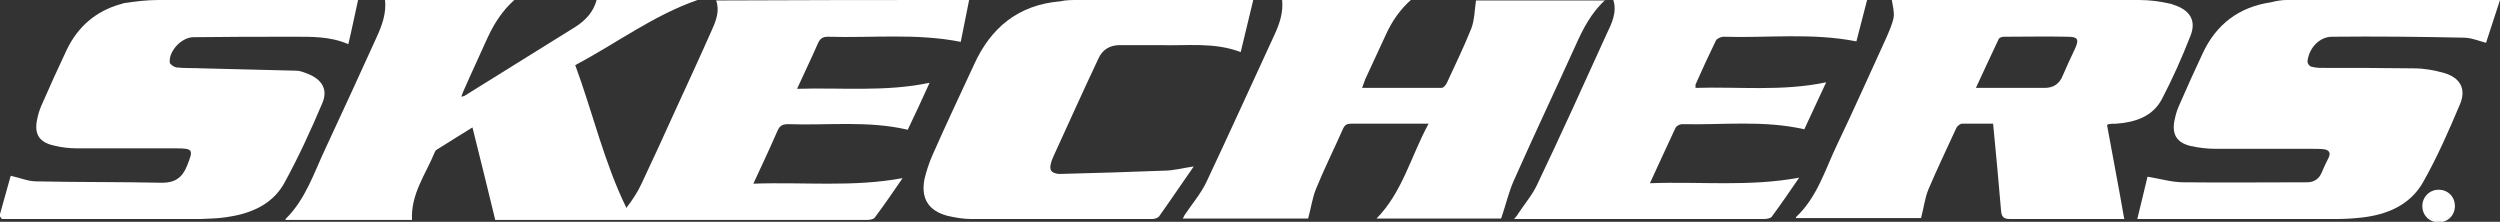 <?xml version="1.0" encoding="UTF-8"?>
<svg id="Capa_2" data-name="Capa 2" xmlns="http://www.w3.org/2000/svg" viewBox="0 0 537.6 47.7">
  <rect x="0" y="0" width="537.6" height="47.7" fill="#333333" stroke="none"/>
  <defs>
    <style>
      .cls-1 {
        fill: #fff;
      }
    </style>
  </defs>
  <g id="Capa_1-2" data-name="Capa 1">
    <g>
      <path class="cls-1" d="M208.4,0c-.6,3-1.2,6-1.8,9-9.6-1.9-19.1-.8-28.5-1.1-1.1,0-1.7.3-2.2,1.4-1.4,3.2-2.9,6.3-4.5,9.8,9.6-.3,19,.7,28.5-1.3-1.6,3.5-3.1,6.8-4.7,10.1-8.5-2-17.1-.9-25.7-1.2-1.2,0-1.8.3-2.3,1.4-1.6,3.7-3.3,7.3-5.2,11.4,10.8-.4,21.4.8,32.1-1.2-2,2.9-3.9,5.7-6,8.5-.3.4-1.2.5-1.8.5-18.6,0-37.1,0-55.7,0-7.4,0-14.7,0-22.1,0-.6,0-1.2,0-2,0-1.6-6.6-3.2-13.1-4.9-19.9-2.7,1.7-5.2,3.2-7.7,4.8-.2.1-.3.3-.4.5-1.9,4.7-5.2,9-4.9,14.6h-27.2c0,0,0-.2,0-.2,4.3-4.2,6.1-9.9,8.6-15.2,3.7-7.9,7.3-15.8,10.9-23.7C82.2,5.4,83.1,2.8,82.8,0h27.8c-2.5,2.2-4.3,5-5.7,8-1.7,3.8-3.5,7.6-5.2,11.5-.2.4-.3.8-.5,1.3.4-.1.5-.1.7-.2,7.9-4.9,15.9-9.9,23.8-14.8C125.9,4.4,127.6,2.6,128.3,0h21.7c-9.5,3.3-17.4,9.3-26.3,14,3.8,10.3,6.2,20.9,11,30.7,1.3-1.7,2.5-3.5,3.3-5.3,2.4-5.1,4.8-10.3,7.1-15.4,2.7-5.9,5.4-11.7,8-17.6.9-2,1.7-4.1.9-6.3C172.2,0,190.3,0,208.4,0Z"/>
      <path class="cls-1" d="M460,0c2.3,0,4.5.3,6.7.8.2,0,.4.1.6.2,3.6,1.1,5.1,3.4,3.7,6.8-1.8,4.6-3.8,9.1-6.1,13.5-2,3.8-5.8,5-9.8,5.3-.6,0-1.1,0-1.7.1,0,0,0,0-.3.2,1.2,6.6,2.5,13.3,3.7,20.2-.3,0-.9,0-1.4,0-7.7,0-15.4,0-23.1,0-1.5,0-1.9-.5-2-1.9-.5-6.1-1.1-12.3-1.7-18.6-2.3,0-4.5,0-6.7,0-.4,0-1,.5-1.2.9-2,4.4-4.1,8.7-6,13.2-.8,1.9-1,4-1.6,6.2h-26.9s0-.2,0-.2c4.6-4.3,6.3-10.3,8.9-15.7,3.6-7.5,7-15.2,10.5-22.8.6-1.4,1.3-2.9,1.6-4.4.2-1.2-.2-2.6-.4-3.9,17.7,0,35.4,0,53.1,0ZM424.9,18.9c5.2,0,10,0,14.8,0,1.9,0,3.2-.9,3.9-2.7.8-1.9,1.7-3.8,2.6-5.7.9-2,.7-2.6-1.6-2.6-4.6-.1-9.2,0-13.7,0-.4,0-1,.2-1.1.5-1.6,3.4-3.2,6.8-4.9,10.5Z"/>
      <path class="cls-1" d="M345.2,0c-3,2.7-4.8,6.2-6.4,9.8-4.4,9.7-9,19.4-13.3,29.1-1.1,2.5-1.7,5.2-2.7,8.1h-26.8c5.6-5.7,7.4-13.4,11.2-20.4h-2.7c-4.6,0-9.3,0-13.9,0-.9,0-1.4.2-1.8,1.1-1.9,4.3-4,8.5-5.8,12.9-.8,2-1.1,4.2-1.7,6.4h-27c.2-.2.3-.5.4-.7,1.6-2.4,3.5-4.6,4.7-7.1,5-10.6,9.8-21.2,14.7-31.8,1.1-2.4,1.9-4.8,1.6-7.5h27.8c-2.4,2.1-4.2,4.7-5.5,7.6-1.5,3.2-2.9,6.3-4.4,9.5-.2.5-.4,1.1-.7,1.9,5.8,0,11.5,0,17.1,0,.4,0,.9-.6,1.1-1,1.8-3.9,3.7-7.8,5.3-11.8.7-1.9.7-4,1-6,9.3,0,18.6,0,27.8,0Z"/>
      <path class="cls-1" d="M537.6,0c-1,3-2,6.1-3,9.2-1.6-.4-3.2-1.1-4.8-1.1-9.4-.2-18.9-.3-28.3-.2-2.8,0-5,2.5-5.3,5.3,0,.4.3.9.7,1.1.7.2,1.5.3,2.2.3,6.7,0,13.3,0,20,.1,2.2,0,4.4.4,6.5,1,3.4,1,4.8,3.4,3.4,6.7-2.4,5.7-4.9,11.4-7.9,16.7-2.8,5-7.8,7.1-13.4,7.7-1.8.2-3.7.3-5.6.3-13.5,0-26.9,0-40.4,0h-2.1c.8-3.2,1.5-6.2,2.2-9.1,2.6.4,5.2,1.2,7.7,1.2,8.9.1,17.8,0,26.6,0,1.5,0,2.6-.7,3.2-2.2.4-1,.9-2,1.4-3,.6-1.2.1-1.7-.9-1.9-.9-.1-1.9-.1-2.9-.1-6.8,0-13.6,0-20.4,0-1.8,0-3.6-.2-5.4-.6-3-.7-4.1-2.5-3.5-5.5.2-1,.5-2.1.9-3,1.7-3.9,3.4-7.7,5.2-11.5,2.9-6.2,7.8-9.9,14.6-10.9,0,0,0,0,0,0C489.5.2,490.6,0,491.7,0c15.3,0,30.6,0,45.9,0Z"/>
      <path class="cls-1" d="M77,0c-.7,3.1-1.3,6.2-2.1,9.5-3.9-1.7-7.9-1.6-11.9-1.6-7.1,0-14.2,0-21.4.1-2.5,0-5.3,2.9-5.1,5.4,0,.4.9,1,1.4,1.1,1.9.2,3.8.1,5.7.2,6.7.2,13.4.3,20.1.5.8,0,1.5.3,2.3.6,3.2,1.2,4.6,3.4,3.3,6.4-2.5,5.9-5.2,11.8-8.3,17.4-2.6,4.5-7.3,6.4-12.3,7.1-1.9.3-3.8.3-5.7.4-14.2,0-28.4,0-42.6,0l-.5-.7c.8-2.9,1.6-5.8,2.4-8.6,1.9.4,3.7,1.2,5.5,1.2,9,.2,18.1.1,27.1.3,2.7,0,4.3-1.1,5.3-3.6,1.4-3.5,1.4-3.8-2.4-3.8-7.1,0-14.1,0-21.2,0-1.7,0-3.4-.2-5-.6-3.2-.7-4.3-2.5-3.6-5.7.2-1,.5-2,.9-2.9,1.8-4.1,3.6-8.1,5.5-12.1,2.4-4.9,6.2-8.2,11.5-9.7.2,0,.4-.1.6-.2C29.1.3,31.6,0,34.1,0c14.3,0,28.6,0,42.9,0Z"/>
      <path class="cls-1" d="M401.5,0c-.8,3-1.5,5.9-2.3,8.9-9.6-1.9-19.1-.7-28.6-1-.5,0-1.4.4-1.6.8-1.5,3.1-3,6.3-4.4,9.5,0,.1,0,.3,0,.7,9.3-.3,18.6.8,28.1-1.2-1.6,3.5-3.2,6.8-4.7,10.1-8.8-2-17.6-.9-26.3-1.1-.5,0-1.2.4-1.4.8-1.8,3.8-3.5,7.6-5.5,11.9,10.8-.4,21.4.8,32.1-1.2-2,2.9-3.9,5.7-5.9,8.4-.3.4-1.2.5-1.8.5-11.6,0-23.3,0-34.9,0-6.2,0-12.3,0-18.7,0,.4-.5.7-.8.9-1.2,1.4-2.1,3.1-4.1,4.1-6.3,5.1-10.7,10-21.5,14.9-32.3,1.1-2.3,2.3-4.7,1.4-7.4C365.1,0,383.3,0,401.5,0Z"/>
      <path class="cls-1" d="M269.5,0c-.9,3.7-1.8,7.4-2.7,11.2-5.8-2.2-11.6-1.3-17.4-1.5-2.8,0-5.7,0-8.5,0-2.2,0-3.8.9-4.7,2.9-3.3,7-6.5,14.1-9.7,21.1-.2.5-.4.9-.5,1.4-.4,1.4,0,2.1,1.6,2.3.2,0,.3,0,.5,0,7.4-.2,14.8-.4,22.2-.7,2.1,0,4.1-.6,6.4-.9-2.6,3.7-5,7.3-7.5,10.8-.3.3-1,.5-1.5.5-12.9,0-25.9,0-38.8,0-1.7,0-3.5-.3-5.2-.7-4.1-1.1-5.7-3.8-4.9-7.9.4-1.7,1-3.5,1.7-5.1,2.9-6.6,6-13.1,9-19.6,3.6-7.9,9.5-12.7,18.3-13.5,0,0,0,0,.1,0C229.2,0,230.5,0,231.8,0c12.6,0,25.1,0,37.7,0Z"/>
      <g>
        <g>
          <path class="cls-1" d="M524.4,47.5c-1.8,0-3.3-1.5-3.3-3.3s1.5-3.3,3.3-3.3,3.3,1.5,3.3,3.3-1.5,3.3-3.3,3.3Z"/>
          <path class="cls-1" d="M524.4,41.2c1.7,0,3.1,1.4,3.1,3.1s-1.4,3.1-3.1,3.1-3.1-1.4-3.1-3.1,1.4-3.1,3.1-3.1M524.4,40.8c-1.9,0-3.5,1.5-3.5,3.5s1.5,3.5,3.5,3.5,3.5-1.5,3.5-3.5-1.5-3.5-3.5-3.5h0Z"/>
        </g>
        <path class="cls-1" d="M524.3,44.6h-.5v1.2h-.7v-3.2h1.2c.4,0,.7,0,.9.2.2.2.3.4.3.7s0,.4-.1.5c0,.1-.2.3-.4.3l.7,1.3h0s-.7,0-.7,0l-.6-1.2ZM523.8,44.1h.5c.2,0,.3,0,.4-.1,0,0,.1-.2.1-.3s0-.3-.1-.4-.2-.1-.4-.1h-.5v.9Z"/>
      </g>
    </g>
  </g>
</svg>